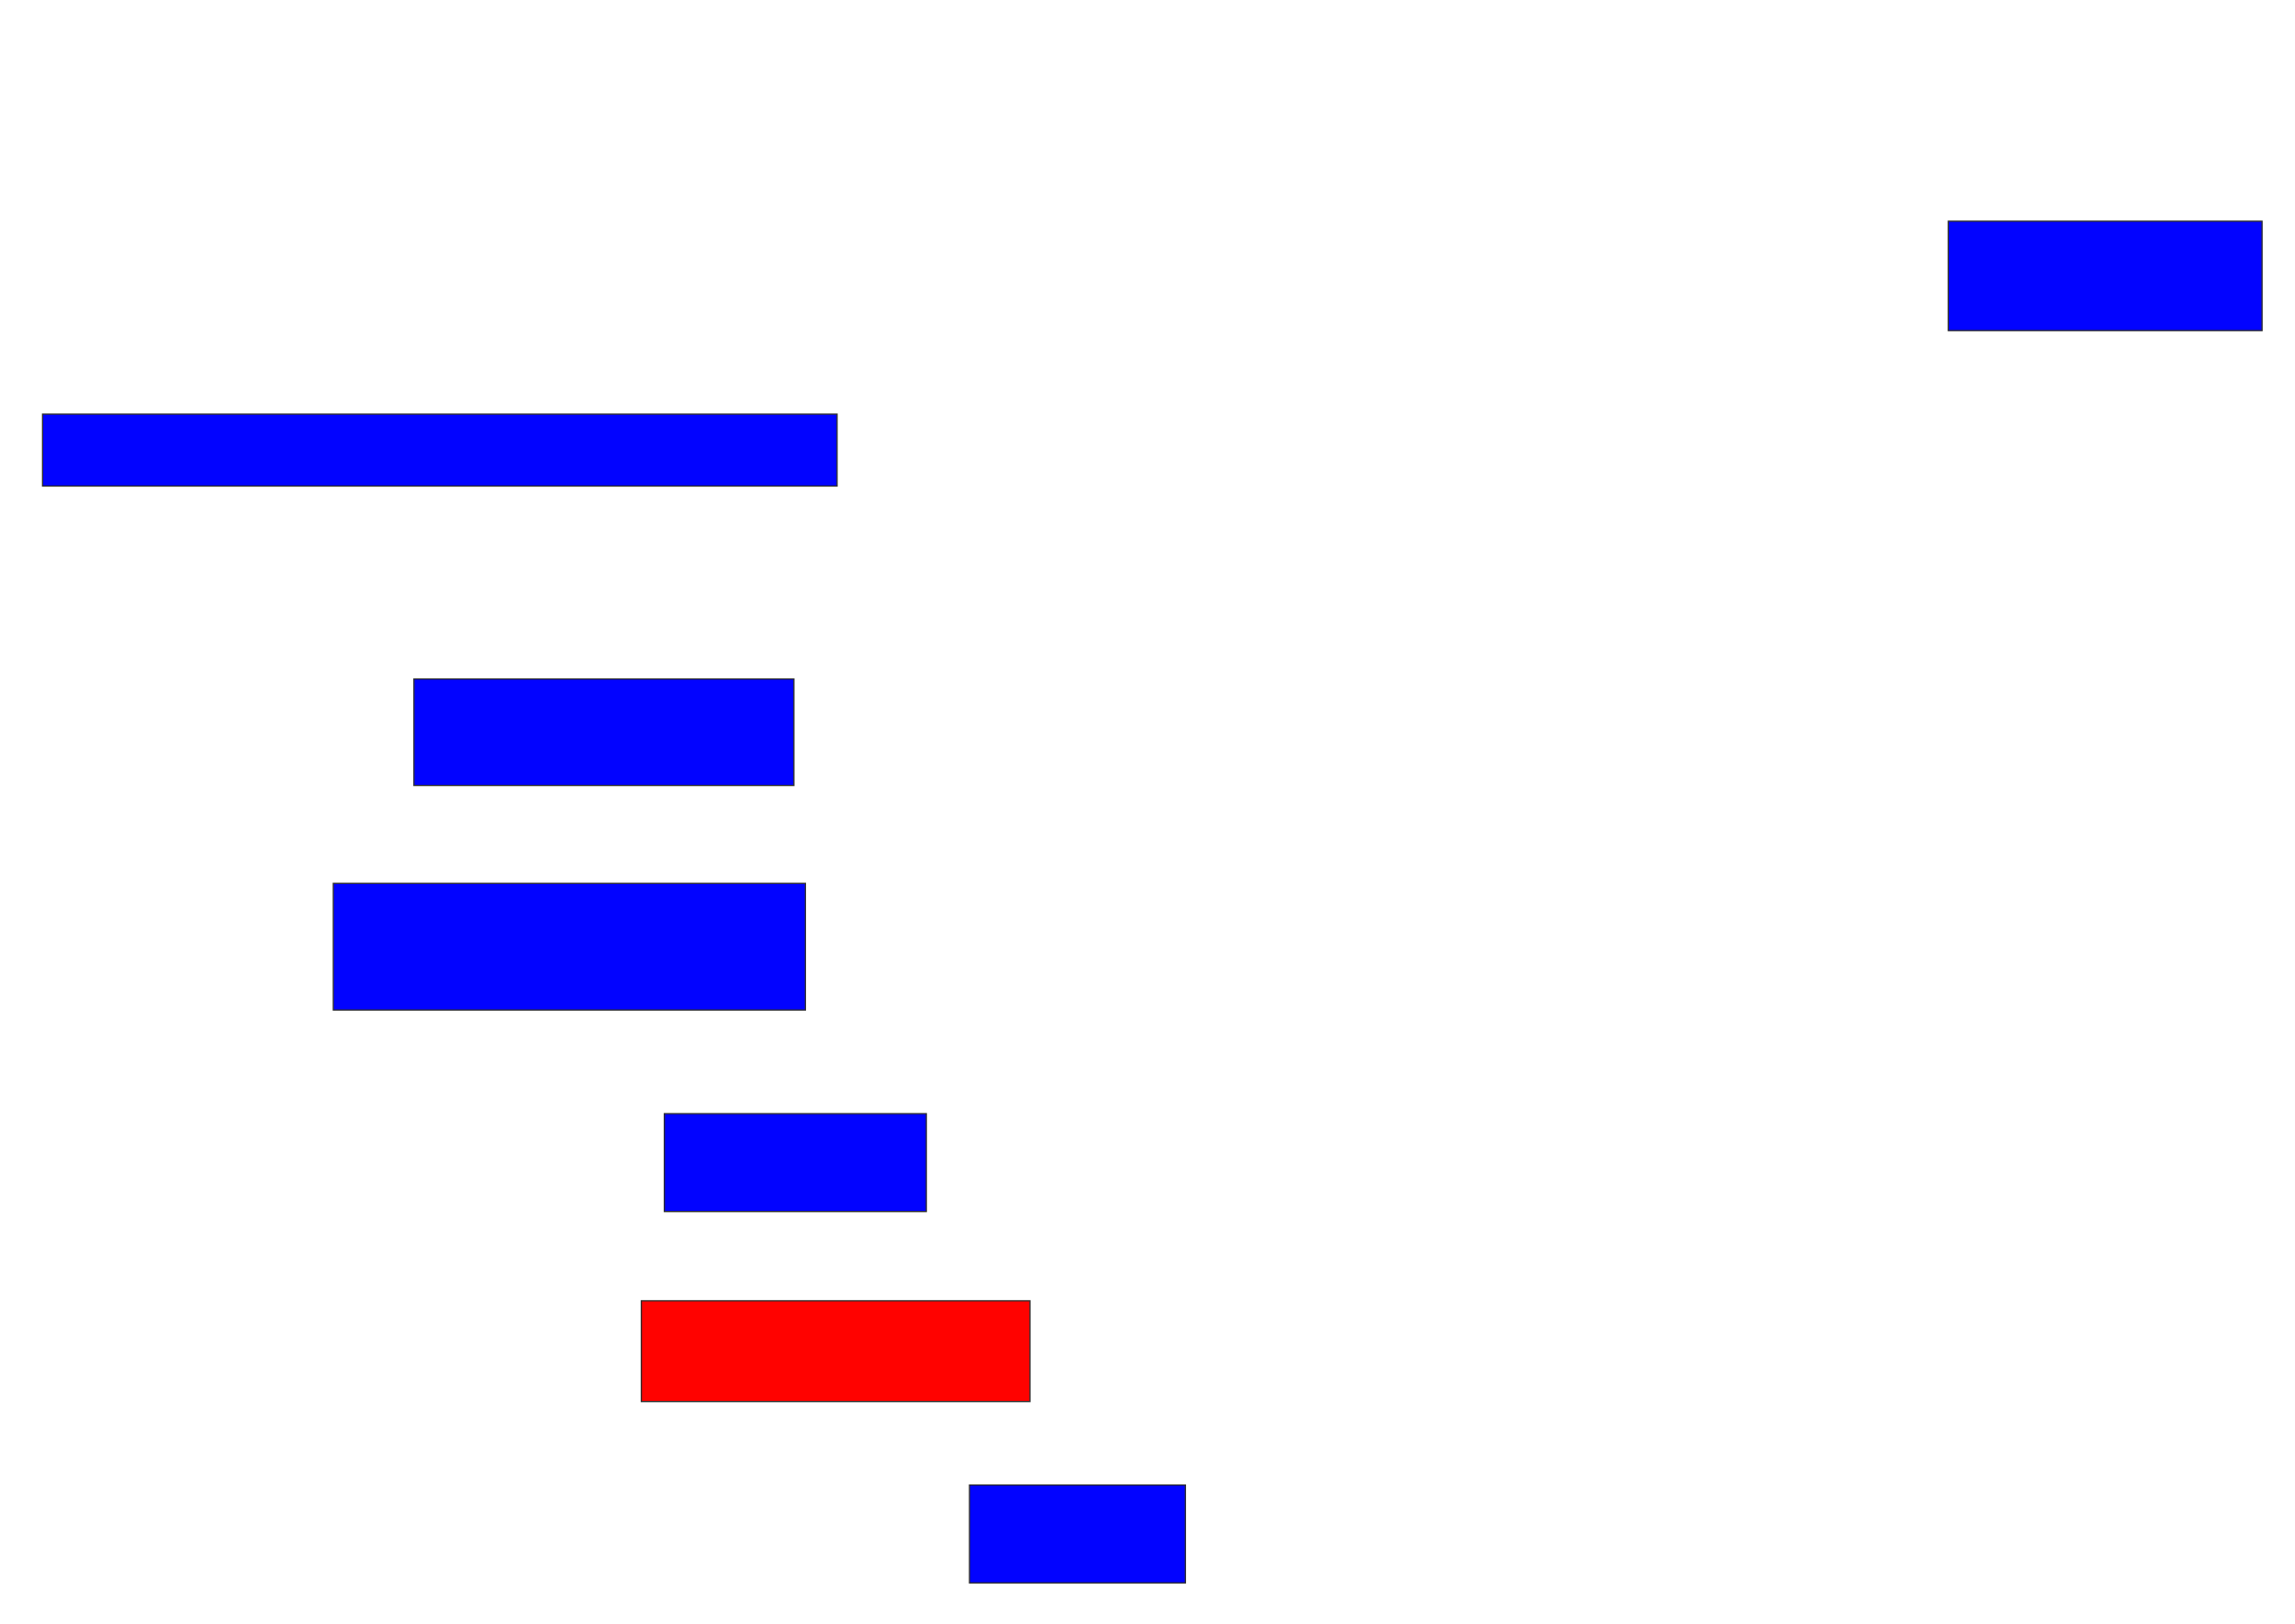 <svg xmlns="http://www.w3.org/2000/svg" width="1854" height="1312">
 <!-- Created with Image Occlusion Enhanced -->
 <g>
  <title>Labels</title>
 </g>
 <g>
  <title>Masks</title>
  <rect id="3e84a7801bd64db08e5c52a462881bb3-ao-1" height="88.372" width="253.488" y="178.698" x="1573.907" stroke="#2D2D2D" fill="#0203ff"/>
  <rect id="3e84a7801bd64db08e5c52a462881bb3-ao-2" height="58.14" width="641.861" y="334.512" x="34.372" stroke="#2D2D2D" fill="#0203ff"/>
  <rect id="3e84a7801bd64db08e5c52a462881bb3-ao-3" height="86.047" width="306.977" y="548.465" x="334.372" stroke="#2D2D2D" fill="#0203ff"/>
  <rect id="3e84a7801bd64db08e5c52a462881bb3-ao-4" height="102.326" width="381.395" y="713.581" x="269.256" stroke="#2D2D2D" fill="#0203ff"/>
  <rect id="3e84a7801bd64db08e5c52a462881bb3-ao-5" height="79.07" width="211.628" y="899.628" x="536.698" stroke="#2D2D2D" fill="#0203ff"/>
  <rect id="3e84a7801bd64db08e5c52a462881bb3-ao-6" height="81.395" width="313.954" y="1050.791" x="518.093" stroke="#2D2D2D" fill="#ff0200" class="qshape"/>
  <rect id="3e84a7801bd64db08e5c52a462881bb3-ao-7" height="79.07" width="174.419" y="1199.628" x="783.209" stroke="#2D2D2D" fill="#0203ff"/>
 </g>
</svg>